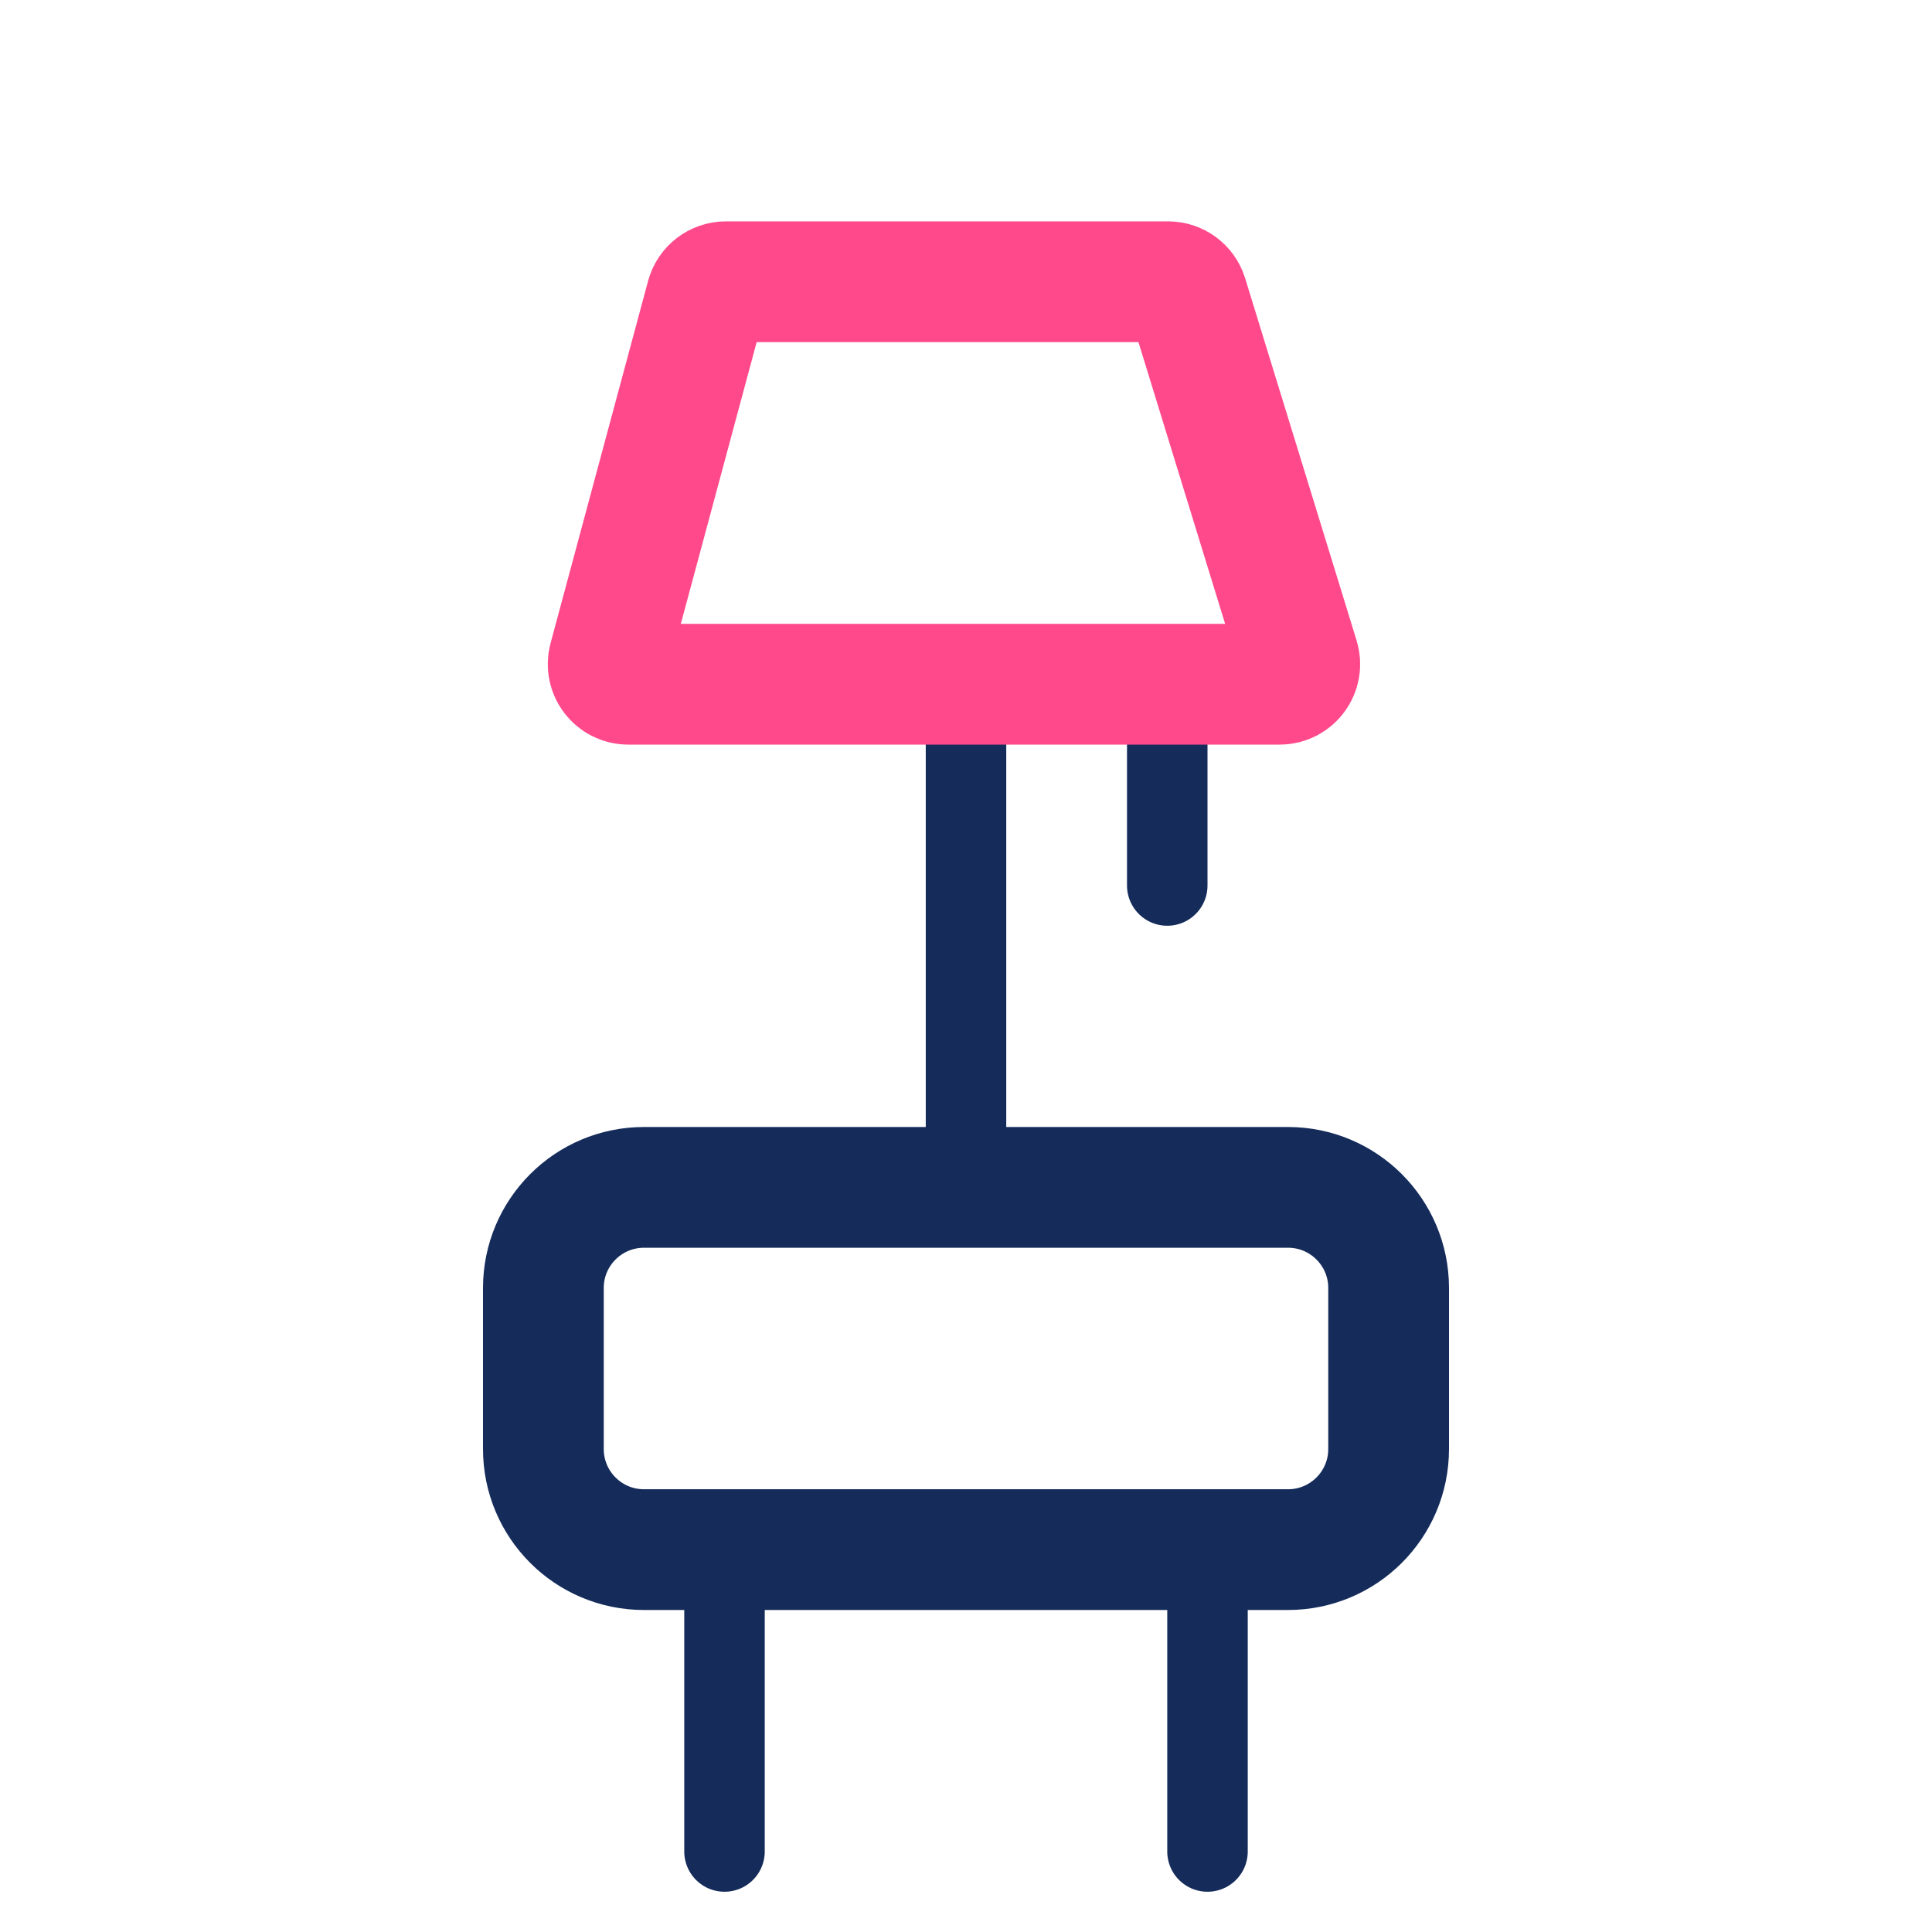 <svg width="48" height="48" viewBox="0 0 48 48" fill="none" xmlns="http://www.w3.org/2000/svg">
<rect x="0" y="0" width="48" height="48" fill="#808080" stroke="none"/>
<g clip-path="url(#clip0)">
<rect width="48" height="48" fill="white"/>
<path d="M13.5 32C13.5 30.619 14.619 29.5 16 29.5H32C33.381 29.5 34.5 30.619 34.5 32V36C34.5 37.381 33.381 38.5 32 38.5H16C14.619 38.5 13.5 37.381 13.5 36V32Z" stroke="#152C5B" stroke-width="3"/>
<path d="M24 18V23V28" stroke="#152C5B" stroke-width="2" stroke-linecap="round"/>
<path d="M29 18V20V22" stroke="#152C5B" stroke-width="2" stroke-linecap="round"/>
<path d="M17.55 7.37C17.609 7.152 17.807 7 18.033 7H29.023C29.242 7 29.436 7.143 29.501 7.353L32.27 16.353C32.369 16.674 32.129 17 31.792 17H15.61C15.281 17 15.041 16.688 15.127 16.37L17.55 7.37Z" stroke="#FF498B" stroke-width="3"/>
<path d="M18 40V43V46" stroke="#152C5B" stroke-width="2" stroke-linecap="round"/>
<path d="M30 40V43V46" stroke="#152C5B" stroke-width="2" stroke-linecap="round"/>
</g>
<defs>
<clipPath id="clip0">
<rect width="48" height="48" fill="white"/>
</clipPath>
</defs>
</svg>
